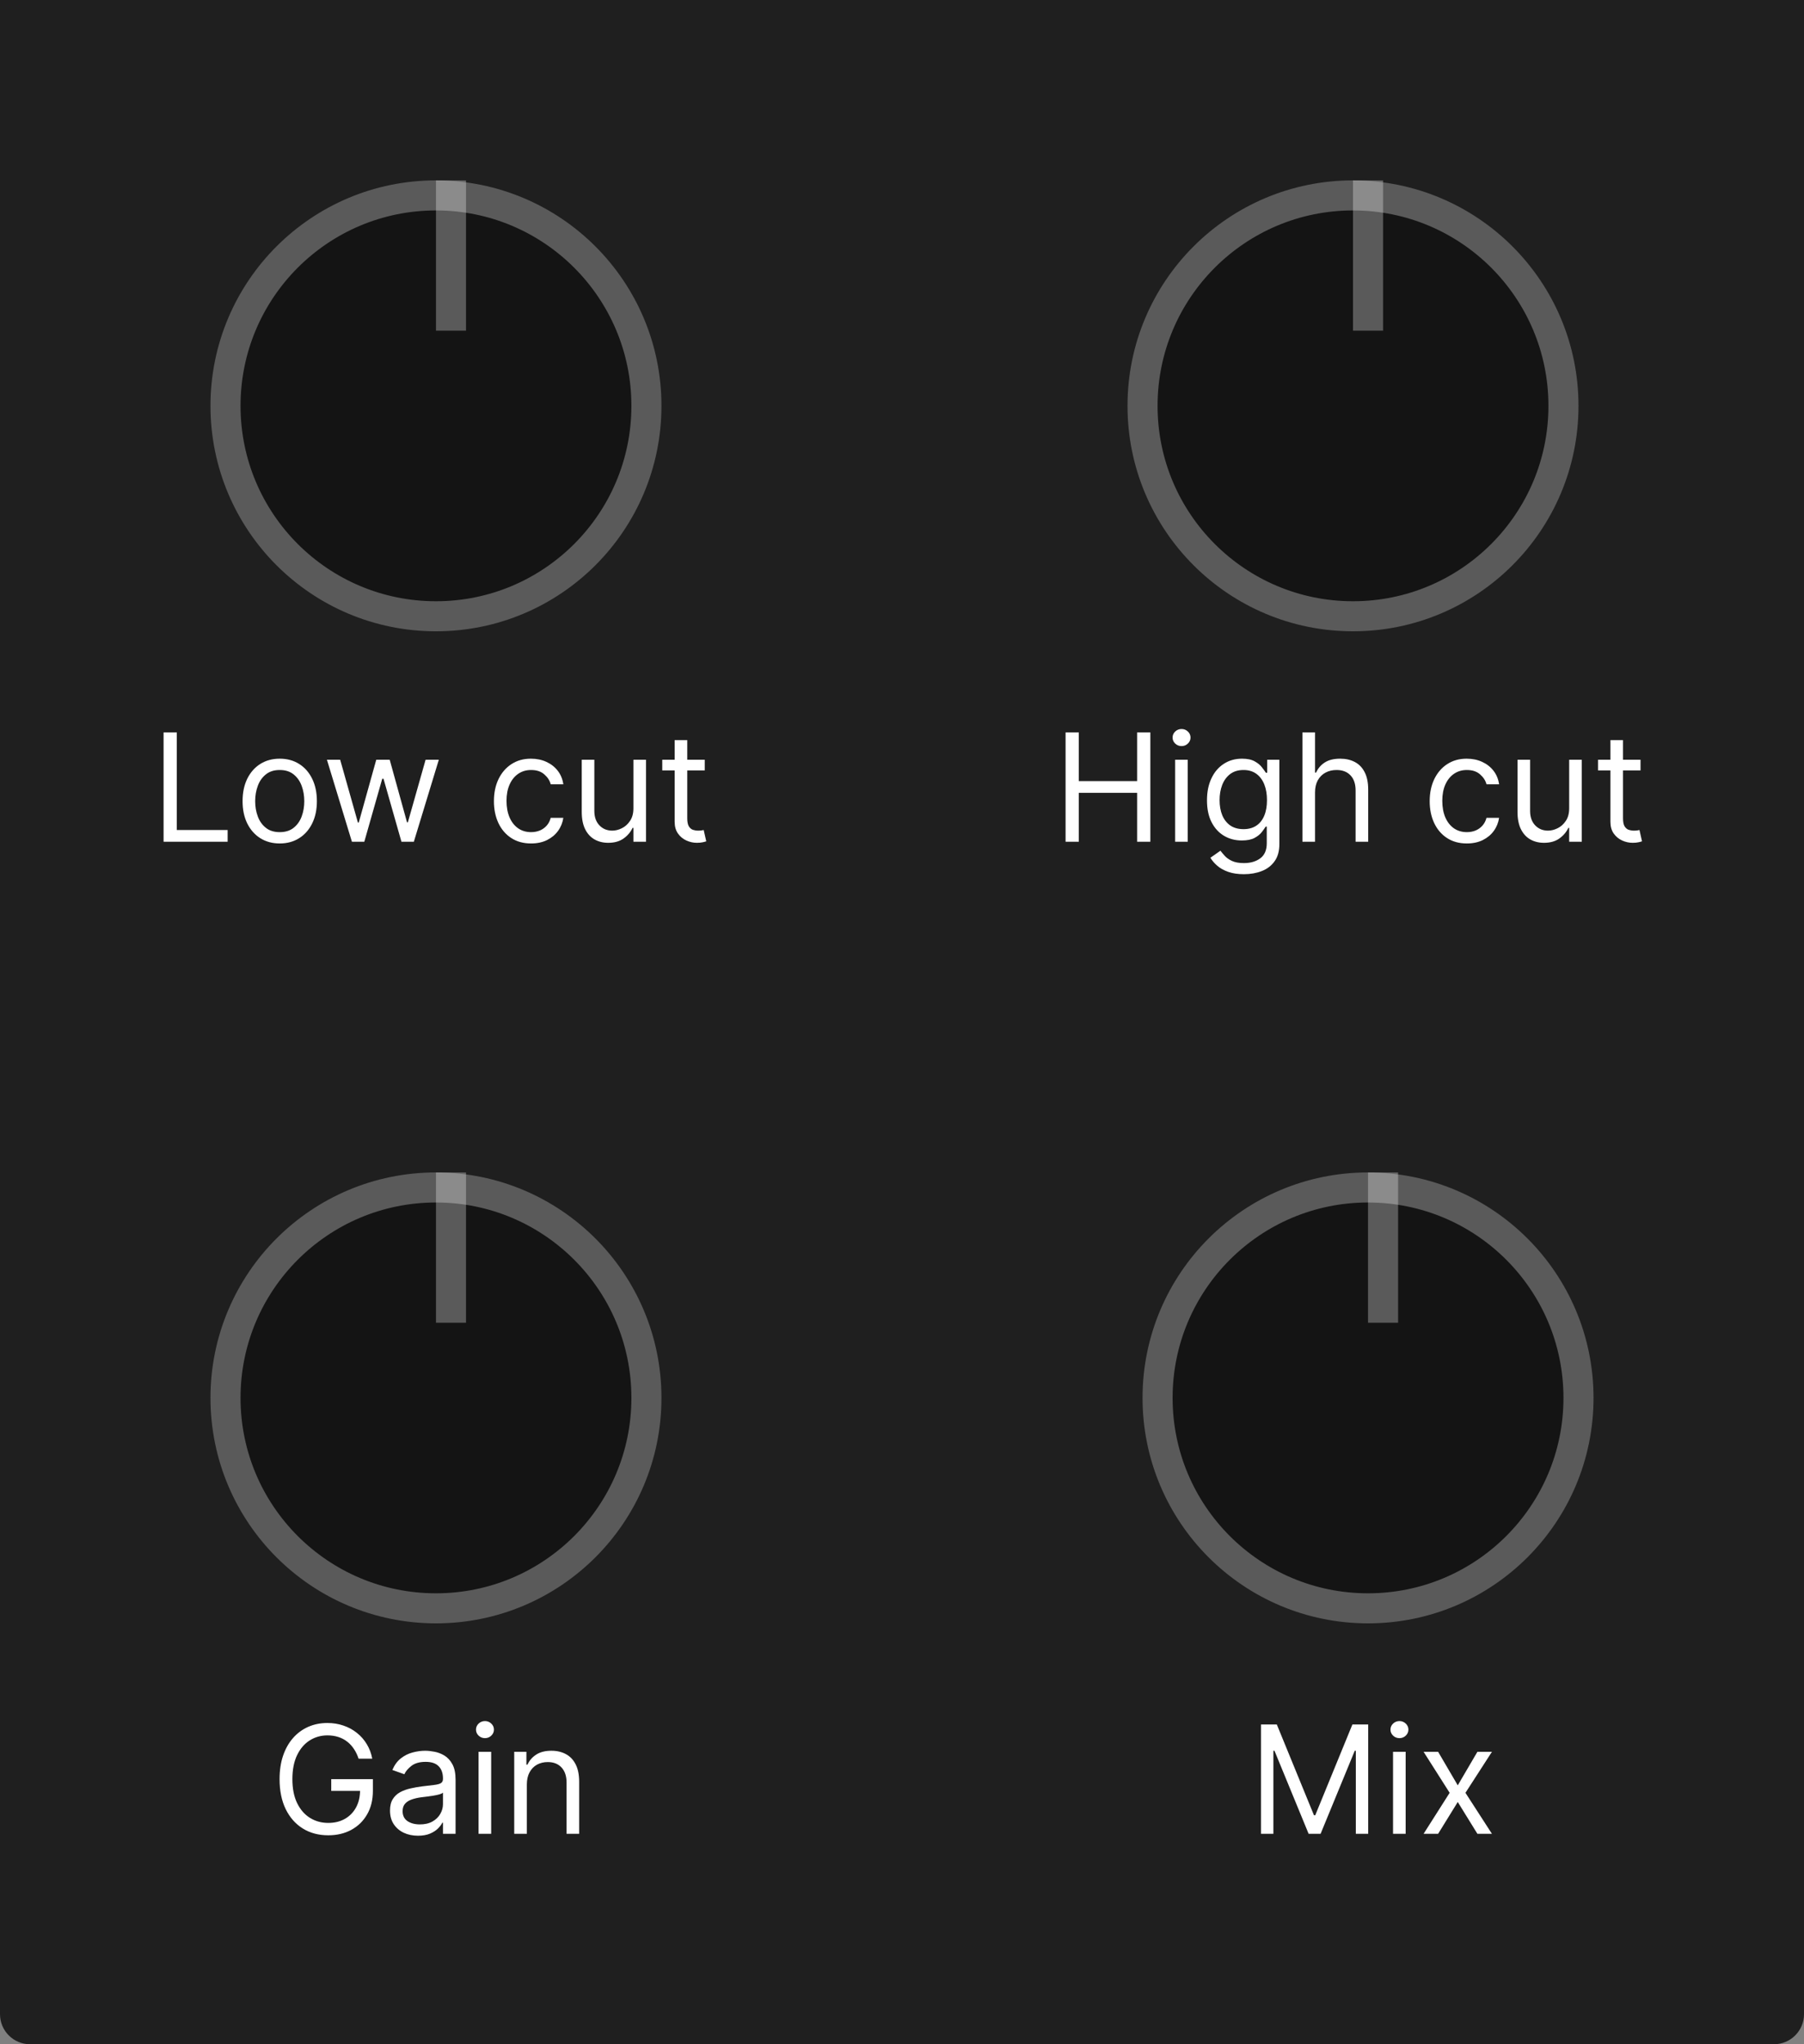 <svg width="120" height="136" viewBox="0 0 120 136" fill="none" xmlns="http://www.w3.org/2000/svg">
<rect x="0" y="0" width="120" height="136" fill="#808080" stroke="none"/>
<path d="M0 0H120V134C120 135.105 119.105 136 118 136H2C0.895 136 0 135.105 0 134V0Z" fill="#1F1F1F"/>
<circle cx="90" cy="27" r="15" fill="#141414"/>
<circle cx="90" cy="27" r="14" stroke="white" stroke-opacity="0.3" stroke-width="2"/>
<line x1="91" y1="12" x2="91" y2="22" stroke="white" stroke-opacity="0.3" stroke-width="2"/>
<path d="M70.881 56V48.727H71.761V51.966H75.639V48.727H76.52V56H75.639V52.747H71.761V56H70.881ZM78.169 56V50.545H79.007V56H78.169ZM78.596 49.636C78.432 49.636 78.291 49.581 78.173 49.469C78.057 49.358 77.999 49.224 77.999 49.068C77.999 48.912 78.057 48.778 78.173 48.667C78.291 48.556 78.432 48.5 78.596 48.5C78.759 48.5 78.899 48.556 79.015 48.667C79.133 48.778 79.192 48.912 79.192 49.068C79.192 49.224 79.133 49.358 79.015 49.469C78.899 49.581 78.759 49.636 78.596 49.636ZM82.744 58.159C82.339 58.159 81.991 58.107 81.7 58.003C81.409 57.901 81.166 57.766 80.972 57.598C80.78 57.432 80.628 57.255 80.514 57.065L81.182 56.597C81.257 56.696 81.353 56.81 81.469 56.938C81.585 57.068 81.744 57.18 81.945 57.275C82.149 57.372 82.415 57.42 82.744 57.42C83.184 57.42 83.548 57.314 83.834 57.101C84.121 56.888 84.264 56.554 84.264 56.099V54.992H84.193C84.132 55.091 84.044 55.214 83.93 55.361C83.819 55.505 83.658 55.634 83.447 55.748C83.239 55.859 82.957 55.915 82.602 55.915C82.162 55.915 81.766 55.811 81.416 55.602C81.068 55.394 80.792 55.091 80.589 54.693C80.387 54.295 80.287 53.812 80.287 53.244C80.287 52.686 80.385 52.199 80.582 51.785C80.778 51.368 81.051 51.046 81.402 50.819C81.752 50.589 82.157 50.474 82.616 50.474C82.971 50.474 83.253 50.534 83.462 50.652C83.672 50.768 83.833 50.901 83.944 51.05C84.058 51.197 84.146 51.317 84.207 51.412H84.292V50.545H85.102V56.156C85.102 56.625 84.996 57.006 84.782 57.3C84.572 57.596 84.288 57.812 83.93 57.95C83.575 58.089 83.18 58.159 82.744 58.159ZM82.716 55.162C83.052 55.162 83.336 55.085 83.568 54.931C83.8 54.777 83.976 54.556 84.097 54.267C84.218 53.978 84.278 53.633 84.278 53.23C84.278 52.837 84.219 52.49 84.101 52.19C83.982 51.889 83.807 51.653 83.575 51.483C83.343 51.312 83.057 51.227 82.716 51.227C82.361 51.227 82.065 51.317 81.828 51.497C81.594 51.677 81.417 51.919 81.299 52.222C81.183 52.525 81.125 52.861 81.125 53.23C81.125 53.609 81.184 53.944 81.302 54.235C81.423 54.524 81.601 54.751 81.835 54.917C82.072 55.08 82.365 55.162 82.716 55.162ZM87.474 52.719V56H86.636V48.727H87.474V51.398H87.545C87.673 51.116 87.865 50.892 88.121 50.727C88.379 50.559 88.722 50.474 89.15 50.474C89.522 50.474 89.848 50.549 90.127 50.698C90.406 50.845 90.623 51.071 90.777 51.376C90.933 51.679 91.011 52.065 91.011 52.534V56H90.173V52.591C90.173 52.158 90.061 51.823 89.836 51.586C89.613 51.347 89.304 51.227 88.909 51.227C88.634 51.227 88.388 51.285 88.17 51.401C87.955 51.517 87.784 51.687 87.659 51.909C87.536 52.132 87.474 52.401 87.474 52.719ZM97.573 56.114C97.061 56.114 96.621 55.993 96.252 55.751C95.882 55.51 95.598 55.177 95.4 54.754C95.201 54.33 95.101 53.846 95.101 53.301C95.101 52.747 95.203 52.258 95.407 51.834C95.613 51.408 95.899 51.076 96.266 50.837C96.635 50.595 97.066 50.474 97.559 50.474C97.942 50.474 98.288 50.545 98.596 50.688C98.903 50.83 99.155 51.028 99.352 51.284C99.548 51.54 99.67 51.838 99.718 52.179H98.88C98.816 51.93 98.674 51.71 98.454 51.519C98.236 51.324 97.942 51.227 97.573 51.227C97.246 51.227 96.96 51.312 96.713 51.483C96.47 51.651 96.279 51.889 96.142 52.197C96.007 52.502 95.939 52.861 95.939 53.273C95.939 53.694 96.006 54.061 96.138 54.374C96.273 54.686 96.463 54.929 96.706 55.102C96.953 55.274 97.241 55.361 97.573 55.361C97.791 55.361 97.988 55.323 98.166 55.247C98.343 55.171 98.494 55.062 98.617 54.92C98.74 54.778 98.828 54.608 98.88 54.409H99.718C99.67 54.731 99.553 55.021 99.366 55.279C99.181 55.535 98.936 55.738 98.631 55.89C98.328 56.039 97.975 56.114 97.573 56.114ZM104.38 53.77V50.545H105.218V56H104.38V55.077H104.324C104.196 55.354 103.997 55.589 103.727 55.783C103.457 55.975 103.116 56.071 102.704 56.071C102.363 56.071 102.06 55.996 101.795 55.847C101.53 55.696 101.322 55.468 101.17 55.166C101.019 54.86 100.943 54.475 100.943 54.011V50.545H101.781V53.955C101.781 54.352 101.892 54.669 102.115 54.906C102.34 55.143 102.626 55.261 102.974 55.261C103.182 55.261 103.394 55.208 103.61 55.102C103.828 54.995 104.01 54.832 104.157 54.611C104.306 54.391 104.38 54.111 104.38 53.77ZM109.126 50.545V51.256H106.299V50.545H109.126ZM107.123 49.239H107.961V54.438C107.961 54.674 107.995 54.852 108.064 54.97C108.135 55.086 108.225 55.164 108.334 55.205C108.445 55.242 108.562 55.261 108.685 55.261C108.778 55.261 108.853 55.257 108.912 55.247C108.972 55.235 109.019 55.226 109.055 55.219L109.225 55.972C109.168 55.993 109.089 56.014 108.987 56.035C108.885 56.059 108.756 56.071 108.6 56.071C108.363 56.071 108.131 56.02 107.904 55.918C107.679 55.816 107.492 55.661 107.343 55.453C107.196 55.245 107.123 54.982 107.123 54.665V49.239Z" fill="white"/>
<circle cx="29" cy="93" r="15" fill="#141414"/>
<circle cx="29" cy="93" r="14" stroke="white" stroke-opacity="0.3" stroke-width="2"/>
<line x1="30" y1="78" x2="30" y2="88" stroke="white" stroke-opacity="0.3" stroke-width="2"/>
<path d="M23.852 117C23.774 116.761 23.671 116.547 23.543 116.357C23.418 116.165 23.267 116.002 23.092 115.867C22.919 115.732 22.723 115.629 22.503 115.558C22.283 115.487 22.041 115.452 21.778 115.452C21.348 115.452 20.956 115.563 20.603 115.786C20.25 116.008 19.97 116.336 19.761 116.769C19.553 117.202 19.449 117.734 19.449 118.364C19.449 118.993 19.554 119.525 19.765 119.958C19.976 120.391 20.261 120.719 20.621 120.942C20.981 121.164 21.385 121.276 21.835 121.276C22.252 121.276 22.619 121.187 22.936 121.009C23.256 120.829 23.504 120.576 23.682 120.249C23.862 119.92 23.952 119.533 23.952 119.088L24.222 119.145H22.034V118.364H24.804V119.145C24.804 119.744 24.676 120.265 24.421 120.707C24.167 121.15 23.817 121.493 23.369 121.737C22.924 121.979 22.413 122.099 21.835 122.099C21.191 122.099 20.625 121.948 20.138 121.645C19.652 121.342 19.274 120.911 19.001 120.352C18.732 119.794 18.597 119.131 18.597 118.364C18.597 117.788 18.674 117.271 18.827 116.812C18.984 116.35 19.204 115.957 19.488 115.633C19.772 115.308 20.108 115.06 20.496 114.887C20.885 114.714 21.312 114.628 21.778 114.628C22.162 114.628 22.519 114.686 22.851 114.802C23.185 114.915 23.482 115.078 23.742 115.288C24.005 115.497 24.224 115.746 24.399 116.038C24.574 116.326 24.695 116.647 24.761 117H23.852ZM27.804 122.128C27.458 122.128 27.145 122.063 26.863 121.933C26.581 121.8 26.357 121.609 26.192 121.361C26.026 121.11 25.943 120.807 25.943 120.452C25.943 120.139 26.005 119.886 26.128 119.692C26.251 119.495 26.415 119.341 26.621 119.23C26.827 119.119 27.055 119.036 27.303 118.982C27.554 118.925 27.806 118.88 28.059 118.847C28.391 118.804 28.66 118.772 28.866 118.751C29.074 118.727 29.225 118.688 29.32 118.634C29.417 118.579 29.466 118.484 29.466 118.349V118.321C29.466 117.971 29.37 117.698 29.178 117.504C28.989 117.31 28.701 117.213 28.315 117.213C27.915 117.213 27.601 117.301 27.374 117.476C27.147 117.651 26.987 117.838 26.895 118.037L26.099 117.753C26.241 117.421 26.431 117.163 26.667 116.979C26.907 116.792 27.167 116.661 27.449 116.588C27.733 116.512 28.012 116.474 28.287 116.474C28.462 116.474 28.663 116.496 28.89 116.538C29.12 116.579 29.341 116.663 29.555 116.79C29.77 116.918 29.949 117.111 30.091 117.369C30.233 117.627 30.304 117.973 30.304 118.406V122H29.466V121.261H29.423C29.366 121.38 29.272 121.506 29.139 121.641C29.006 121.776 28.83 121.891 28.61 121.986C28.39 122.08 28.121 122.128 27.804 122.128ZM27.932 121.375C28.263 121.375 28.542 121.31 28.77 121.18C28.999 121.049 29.172 120.881 29.288 120.675C29.407 120.469 29.466 120.253 29.466 120.026V119.259C29.43 119.301 29.352 119.34 29.231 119.376C29.113 119.409 28.976 119.438 28.819 119.464C28.666 119.488 28.515 119.509 28.368 119.528C28.224 119.545 28.107 119.559 28.017 119.571C27.799 119.599 27.596 119.646 27.406 119.71C27.219 119.771 27.067 119.865 26.951 119.99C26.838 120.113 26.781 120.281 26.781 120.494C26.781 120.786 26.889 121.006 27.104 121.155C27.322 121.302 27.598 121.375 27.932 121.375ZM31.834 122V116.545H32.672V122H31.834ZM32.26 115.636C32.096 115.636 31.955 115.581 31.837 115.469C31.721 115.358 31.663 115.224 31.663 115.068C31.663 114.912 31.721 114.778 31.837 114.667C31.955 114.556 32.096 114.5 32.26 114.5C32.423 114.5 32.563 114.556 32.679 114.667C32.797 114.778 32.856 114.912 32.856 115.068C32.856 115.224 32.797 115.358 32.679 115.469C32.563 115.581 32.423 115.636 32.26 115.636ZM35.045 118.719V122H34.206V116.545H35.016V117.398H35.087C35.215 117.121 35.409 116.898 35.67 116.73C35.93 116.56 36.266 116.474 36.678 116.474C37.047 116.474 37.371 116.55 37.648 116.702C37.925 116.851 38.14 117.078 38.294 117.384C38.448 117.687 38.525 118.07 38.525 118.534V122H37.687V118.591C37.687 118.162 37.575 117.829 37.353 117.589C37.13 117.348 36.825 117.227 36.437 117.227C36.169 117.227 35.93 117.285 35.719 117.401C35.511 117.517 35.346 117.687 35.226 117.909C35.105 118.132 35.045 118.402 35.045 118.719Z" fill="white"/>
<circle cx="29" cy="27" r="15" fill="#141414"/>
<circle cx="29" cy="27" r="14" stroke="white" stroke-opacity="0.3" stroke-width="2"/>
<line x1="30" y1="12" x2="30" y2="22" stroke="white" stroke-opacity="0.3" stroke-width="2"/>
<path d="M10.881 56V48.727H11.761V55.219H15.142V56H10.881ZM18.608 56.114C18.116 56.114 17.683 55.996 17.312 55.762C16.942 55.528 16.654 55.2 16.445 54.778C16.239 54.357 16.136 53.865 16.136 53.301C16.136 52.733 16.239 52.237 16.445 51.813C16.654 51.389 16.942 51.06 17.312 50.826C17.683 50.592 18.116 50.474 18.608 50.474C19.1 50.474 19.531 50.592 19.901 50.826C20.272 51.06 20.561 51.389 20.767 51.813C20.975 52.237 21.079 52.733 21.079 53.301C21.079 53.865 20.975 54.357 20.767 54.778C20.561 55.2 20.272 55.528 19.901 55.762C19.531 55.996 19.1 56.114 18.608 56.114ZM18.608 55.361C18.982 55.361 19.29 55.265 19.531 55.073C19.773 54.881 19.951 54.629 20.067 54.317C20.183 54.004 20.241 53.666 20.241 53.301C20.241 52.937 20.183 52.597 20.067 52.282C19.951 51.967 19.773 51.713 19.531 51.519C19.29 51.324 18.982 51.227 18.608 51.227C18.234 51.227 17.926 51.324 17.685 51.519C17.443 51.713 17.264 51.967 17.148 52.282C17.032 52.597 16.974 52.937 16.974 53.301C16.974 53.666 17.032 54.004 17.148 54.317C17.264 54.629 17.443 54.881 17.685 55.073C17.926 55.265 18.234 55.361 18.608 55.361ZM23.409 56L21.747 50.545H22.628L23.807 54.722H23.864L25.028 50.545H25.923L27.074 54.707H27.131L28.31 50.545H29.19L27.528 56H26.704L25.511 51.81H25.426L24.233 56H23.409ZM35.327 56.114C34.815 56.114 34.375 55.993 34.006 55.751C33.636 55.51 33.352 55.177 33.153 54.754C32.955 54.33 32.855 53.846 32.855 53.301C32.855 52.747 32.957 52.258 33.16 51.834C33.367 51.408 33.653 51.076 34.02 50.837C34.389 50.595 34.82 50.474 35.312 50.474C35.696 50.474 36.042 50.545 36.349 50.688C36.657 50.83 36.909 51.028 37.106 51.284C37.302 51.54 37.424 51.838 37.472 52.179H36.633C36.57 51.93 36.428 51.71 36.207 51.519C35.99 51.324 35.696 51.227 35.327 51.227C35 51.227 34.714 51.312 34.467 51.483C34.224 51.651 34.033 51.889 33.896 52.197C33.761 52.502 33.693 52.861 33.693 53.273C33.693 53.694 33.76 54.061 33.892 54.374C34.027 54.686 34.216 54.929 34.46 55.102C34.706 55.274 34.995 55.361 35.327 55.361C35.544 55.361 35.742 55.323 35.92 55.247C36.097 55.171 36.248 55.062 36.371 54.92C36.494 54.778 36.581 54.608 36.633 54.409H37.472C37.424 54.731 37.307 55.021 37.12 55.279C36.935 55.535 36.69 55.738 36.385 55.89C36.082 56.039 35.729 56.114 35.327 56.114ZM42.134 53.77V50.545H42.972V56H42.134V55.077H42.077C41.95 55.354 41.751 55.589 41.481 55.783C41.211 55.975 40.87 56.071 40.458 56.071C40.117 56.071 39.814 55.996 39.549 55.847C39.284 55.696 39.075 55.468 38.924 55.166C38.773 54.86 38.697 54.475 38.697 54.011V50.545H39.535V53.955C39.535 54.352 39.646 54.669 39.869 54.906C40.093 55.143 40.38 55.261 40.728 55.261C40.936 55.261 41.148 55.208 41.364 55.102C41.581 54.995 41.764 54.832 41.91 54.611C42.06 54.391 42.134 54.111 42.134 53.77ZM46.879 50.545V51.256H44.053V50.545H46.879ZM44.877 49.239H45.715V54.438C45.715 54.674 45.749 54.852 45.818 54.97C45.889 55.086 45.979 55.164 46.087 55.205C46.199 55.242 46.316 55.261 46.439 55.261C46.531 55.261 46.607 55.257 46.666 55.247C46.726 55.235 46.773 55.226 46.808 55.219L46.979 55.972C46.922 55.993 46.843 56.014 46.741 56.035C46.639 56.059 46.51 56.071 46.354 56.071C46.117 56.071 45.885 56.02 45.658 55.918C45.433 55.816 45.246 55.661 45.097 55.453C44.95 55.245 44.877 54.982 44.877 54.665V49.239Z" fill="white"/>
<circle cx="91" cy="93" r="15" fill="#141414"/>
<circle cx="91" cy="93" r="14" stroke="white" stroke-opacity="0.3" stroke-width="2"/>
<line x1="92" y1="78" x2="92" y2="88" stroke="white" stroke-opacity="0.3" stroke-width="2"/>
<path d="M83.881 114.727H84.932L87.403 120.764H87.489L89.96 114.727H91.011V122H90.188V116.474H90.117L87.844 122H87.048L84.776 116.474H84.704V122H83.881V114.727ZM92.663 122V116.545H93.502V122H92.663ZM93.09 115.636C92.926 115.636 92.785 115.581 92.667 115.469C92.551 115.358 92.493 115.224 92.493 115.068C92.493 114.912 92.551 114.778 92.667 114.667C92.785 114.556 92.926 114.5 93.09 114.5C93.253 114.5 93.393 114.556 93.509 114.667C93.627 114.778 93.686 114.912 93.686 115.068C93.686 115.224 93.627 115.358 93.509 115.469C93.393 115.581 93.253 115.636 93.09 115.636ZM95.662 116.545L96.968 118.776L98.275 116.545H99.241L97.48 119.273L99.241 122H98.275L96.968 119.884L95.662 122H94.696L96.429 119.273L94.696 116.545H95.662Z" fill="white"/>
</svg>

